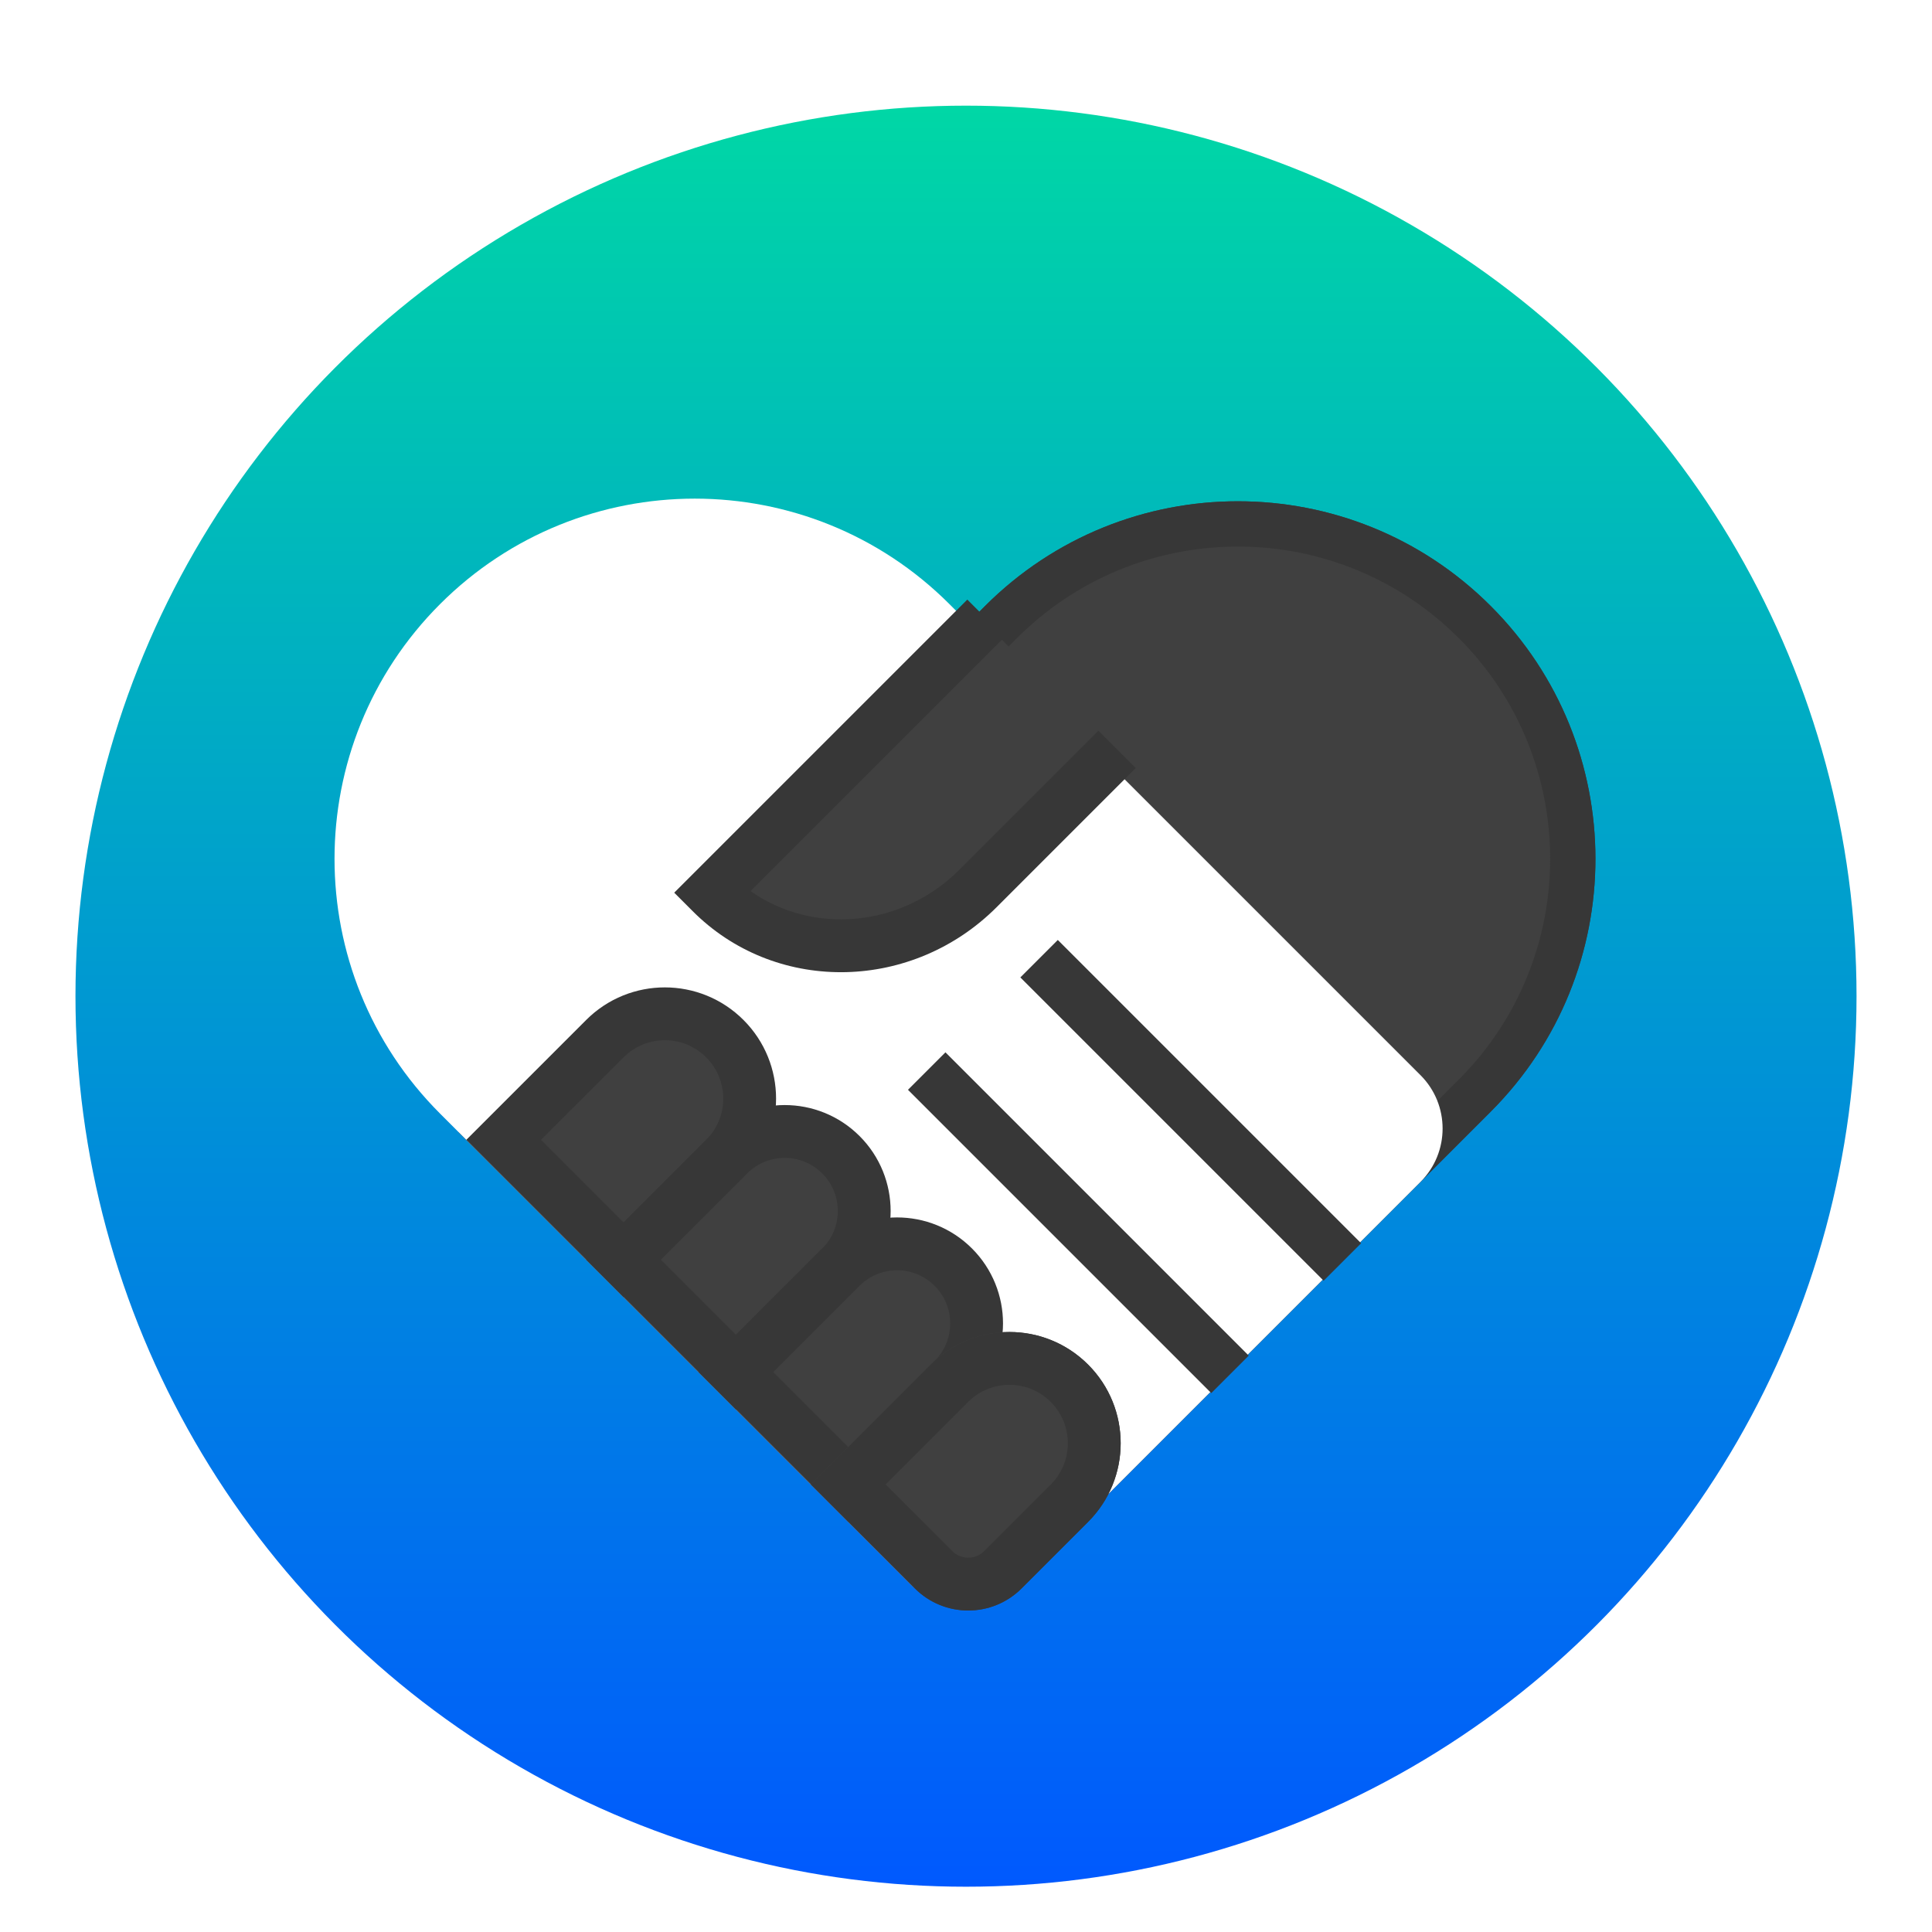 <svg xmlns="http://www.w3.org/2000/svg" width="128" height="128" viewBox="0 0 128 128">
  <defs>
    <filter id="dde-introduction-a" width="127.1%" height="127.1%" x="-13.6%" y="-13.6%" filterUnits="objectBoundingBox">
      <feOffset dy="2" in="SourceAlpha" result="shadowOffsetOuter1"/>
      <feGaussianBlur in="shadowOffsetOuter1" result="shadowBlurOuter1" stdDeviation="3"/>
      <feColorMatrix in="shadowBlurOuter1" result="shadowMatrixOuter1" values="0 0 0 0 0   0 0 0 0 0   0 0 0 0 0  0 0 0 0.2 0"/>
      <feMerge>
        <feMergeNode in="shadowMatrixOuter1"/>
        <feMergeNode in="SourceGraphic"/>
      </feMerge>
    </filter>
    <linearGradient id="dde-introduction-b" x1="42.153%" x2="42.153%" y1="0%" y2="100%">
      <stop offset="0%" stop-color="#00D8A5"/>
      <stop offset="100%" stop-color="#0058FF"/>
    </linearGradient>
  </defs>
  <g fill="none" fill-rule="evenodd" filter="url(#dde-introduction-a)" transform="translate(5 5)">
    <circle cx="59" cy="59" r="59" fill="url(#dde-introduction-b)"/>
    <path fill="#404040" d="M67.955,22.459 C81.038,22.459 91.644,33.065 91.644,46.149 L91.644,90.459 C91.644,93.22 89.406,95.459 86.644,95.459 L44.265,95.459 L44.265,95.459 L44.265,46.149 C44.265,33.065 54.871,22.459 67.955,22.459 Z" transform="rotate(45 67.955 58.959)"/>
    <path fill="#373737" fill-rule="nonzero" d="M67.955,22.459 C81.038,22.459 91.644,33.065 91.644,46.149 L91.644,90.459 C91.644,93.22 89.406,95.459 86.644,95.459 L44.265,95.459 L44.265,46.149 C44.265,33.065 54.871,22.459 67.955,22.459 Z M67.955,25.459 C56.644,25.459 47.454,34.534 47.268,45.8 L47.265,46.149 L47.264,92.458 L86.644,92.459 C87.699,92.459 88.563,91.643 88.639,90.608 L88.644,90.459 L88.644,46.149 C88.644,34.722 79.381,25.459 67.955,25.459 Z" transform="rotate(45 67.955 58.959)"/>
    <path fill="#FFF" d="M37.328,34.969 L81.462,34.969 C84.224,34.969 86.462,37.208 86.462,39.969 L86.462,77.7 C86.462,80.462 84.224,82.7 81.462,82.7 L37.328,82.7 C24.147,82.7 13.462,72.015 13.462,58.835 C13.462,45.654 24.147,34.969 37.328,34.969 Z" transform="rotate(45 49.962 58.835)"/>
    <rect width="28.418" height="3.51" x="59.68" y="64.809" fill="#373737" transform="rotate(45 73.89 66.563)"/>
    <rect width="28.418" height="3.51" x="52.235" y="72.254" fill="#373737" transform="rotate(45 66.445 74.009)"/>
    <path fill="#404040" stroke="#373737" stroke-width="3.5" d="M37.682,59.602 C39.234,59.602 40.639,60.231 41.656,61.248 C42.673,62.265 43.302,63.67 43.302,65.222 L43.302,65.222 L43.302,74.703 L32.062,74.703 L32.062,65.222 C32.062,63.67 32.691,62.265 33.708,61.248 C34.725,60.231 36.13,59.602 37.682,59.602 Z" transform="rotate(45 37.682 67.152)"/>
    <path fill="#404040" stroke="#373737" stroke-width="3.5" d="M45.375,67.295 C46.83,67.295 48.147,67.885 49.101,68.838 C50.054,69.792 50.644,71.109 50.644,72.564 L50.644,72.564 L50.644,82.396 L40.106,82.396 L40.106,72.564 C40.106,71.109 40.696,69.792 41.649,68.838 C42.603,67.885 43.92,67.295 45.375,67.295 Z" transform="rotate(45 45.375 74.845)"/>
    <path fill="#404040" stroke="#373737" stroke-width="3.5" d="M52.82,74.74 C54.275,74.74 55.592,75.33 56.546,76.283 C57.499,77.237 58.089,78.554 58.089,80.009 L58.089,80.009 L58.089,89.841 L47.551,89.841 L47.551,80.009 C47.551,78.554 48.141,77.237 49.094,76.283 C50.048,75.33 51.365,74.74 52.82,74.74 Z" transform="rotate(45 52.82 82.29)"/>
    <path fill="#404040" d="M60.513,80.683 C64.584,80.683 67.883,83.983 67.883,88.053 L67.883,94.284 C67.883,97.045 65.645,99.284 62.883,99.284 L53.143,99.284 L53.143,99.284 L53.143,88.053 C53.143,83.983 56.443,80.683 60.513,80.683 Z" transform="rotate(45 60.513 89.983)"/>
    <path fill="#373737" fill-rule="nonzero" d="M60.513,80.683 C64.584,80.683 67.883,83.983 67.883,88.053 L67.883,94.284 C67.883,97.045 65.645,99.284 62.883,99.284 L53.143,99.284 L53.143,88.053 C53.143,83.983 56.443,80.683 60.513,80.683 Z M60.513,84.183 C58.443,84.183 56.752,85.809 56.648,87.854 L56.643,88.053 L56.643,95.783 L62.883,95.784 C63.663,95.784 64.304,95.189 64.377,94.428 L64.383,94.284 L64.383,88.053 C64.383,85.916 62.651,84.183 60.513,84.183 Z" transform="rotate(45 60.513 89.983)"/>
    <path fill="#404040" d="M61.1,34.283 L61.1,47.32 C61.1,54.32 55.6,59.994 48.816,59.994 L48.816,34.283 L48.816,34.283" transform="rotate(45 54.958 47.139)"/>
    <path fill="#373737" fill-rule="nonzero" d="M50.566,34.283 L50.566,58.093 L50.736,58.063 C55.54,57.145 59.214,52.843 59.346,47.611 L59.35,47.32 L59.35,34.283 L62.85,34.283 L62.85,47.32 C62.85,55.168 56.745,61.572 49.126,61.741 L48.816,61.744 L47.066,61.744 L47.066,34.283 L50.566,34.283 Z" transform="rotate(45 54.958 48.014)"/>
  </g>
</svg>

